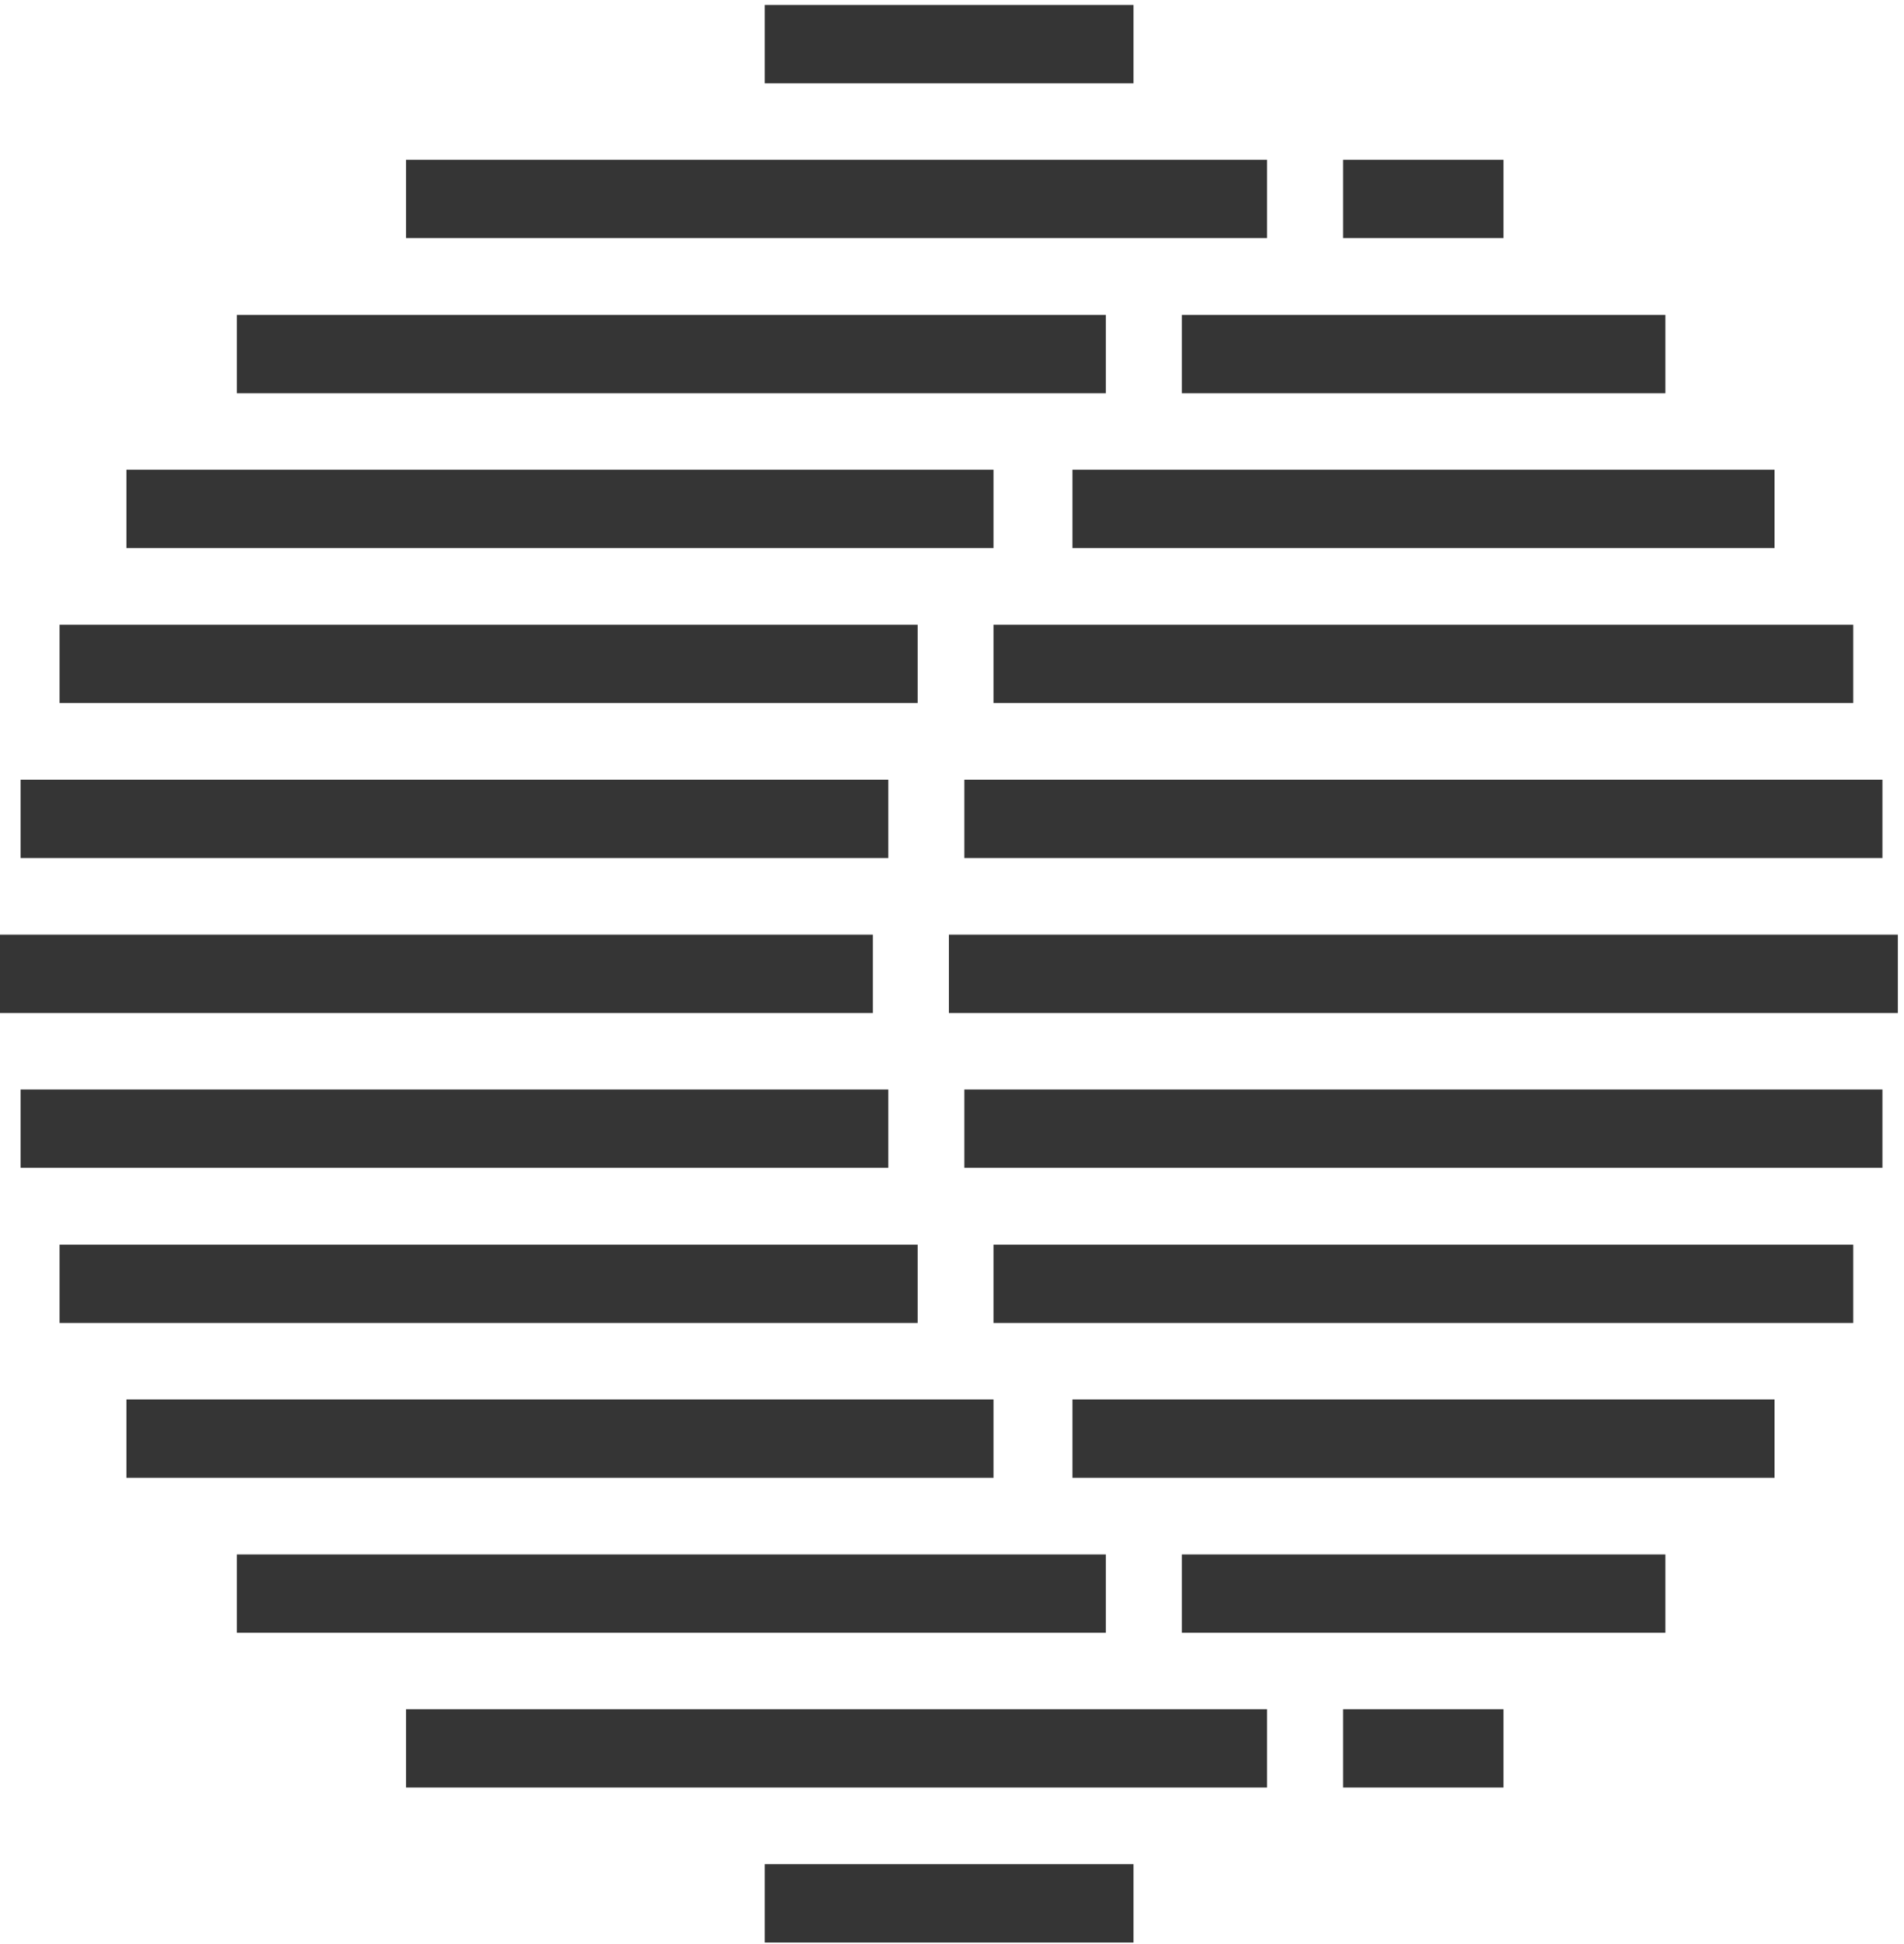 <svg width="238" height="243" viewBox="0 0 238 243" fill="none" xmlns="http://www.w3.org/2000/svg">
<path d="M109.11 116.858H0V126.652H109.11V116.858Z" fill="#353535"/>
<path d="M111.037 97.48H2.578V107.273H111.037V97.48Z" fill="#353535"/>
<path d="M114.708 78.103H7.447V87.896H114.708V78.103Z" fill="#353535"/>
<path d="M124.188 58.726H15.807V68.519H124.188V58.726Z" fill="#353535"/>
<path d="M138.224 39.374H29.608V49.168H138.224V39.374Z" fill="#353535"/>
<path d="M158.379 19.972H50.753V29.765H158.379V19.972Z" fill="#353535"/>
<path d="M141.687 0.62H95.595V10.414H141.687V0.62Z" fill="#353535"/>
<path d="M111.037 136.21H2.578V146.004H111.037V136.21Z" fill="#353535"/>
<path d="M114.708 155.612H7.447V165.406H114.708V155.612Z" fill="#353535"/>
<path d="M124.188 174.964H15.807V184.758H124.188V174.964Z" fill="#353535"/>
<path d="M138.224 194.341H29.608V204.135H138.224V194.341Z" fill="#353535"/>
<path d="M158.379 213.692H50.753V223.486H158.379V213.692Z" fill="#353535"/>
<path d="M141.687 233.069H95.595V242.863H141.687V233.069Z" fill="#353535"/>
<path d="M237.23 116.858H118.615V126.652H237.23V116.858Z" fill="#353535"/>
<path d="M235.303 97.48H120.542V107.273H235.303V97.48Z" fill="#353535"/>
<path d="M231.657 78.103H124.188V87.896H231.657V78.103Z" fill="#353535"/>
<path d="M221.813 58.726H134.057V68.519H221.813V58.726Z" fill="#353535"/>
<path d="M208.169 39.374H147.729V49.168H208.169V39.374Z" fill="#353535"/>
<path d="M187.935 19.972H167.884V29.765H187.935V19.972Z" fill="#353535"/>
<path d="M235.303 136.21H120.542V146.004H235.303V136.21Z" fill="#353535"/>
<path d="M231.657 155.612H124.188V165.406H231.657V155.612Z" fill="#353535"/>
<path d="M221.813 174.964H134.057V184.758H221.813V174.964Z" fill="#353535"/>
<path d="M208.169 194.341H147.729V204.135H208.169V194.341Z" fill="#353535"/>
<path d="M187.935 213.692H167.884V223.486H187.935V213.692Z" fill="#353535"/>
</svg>
